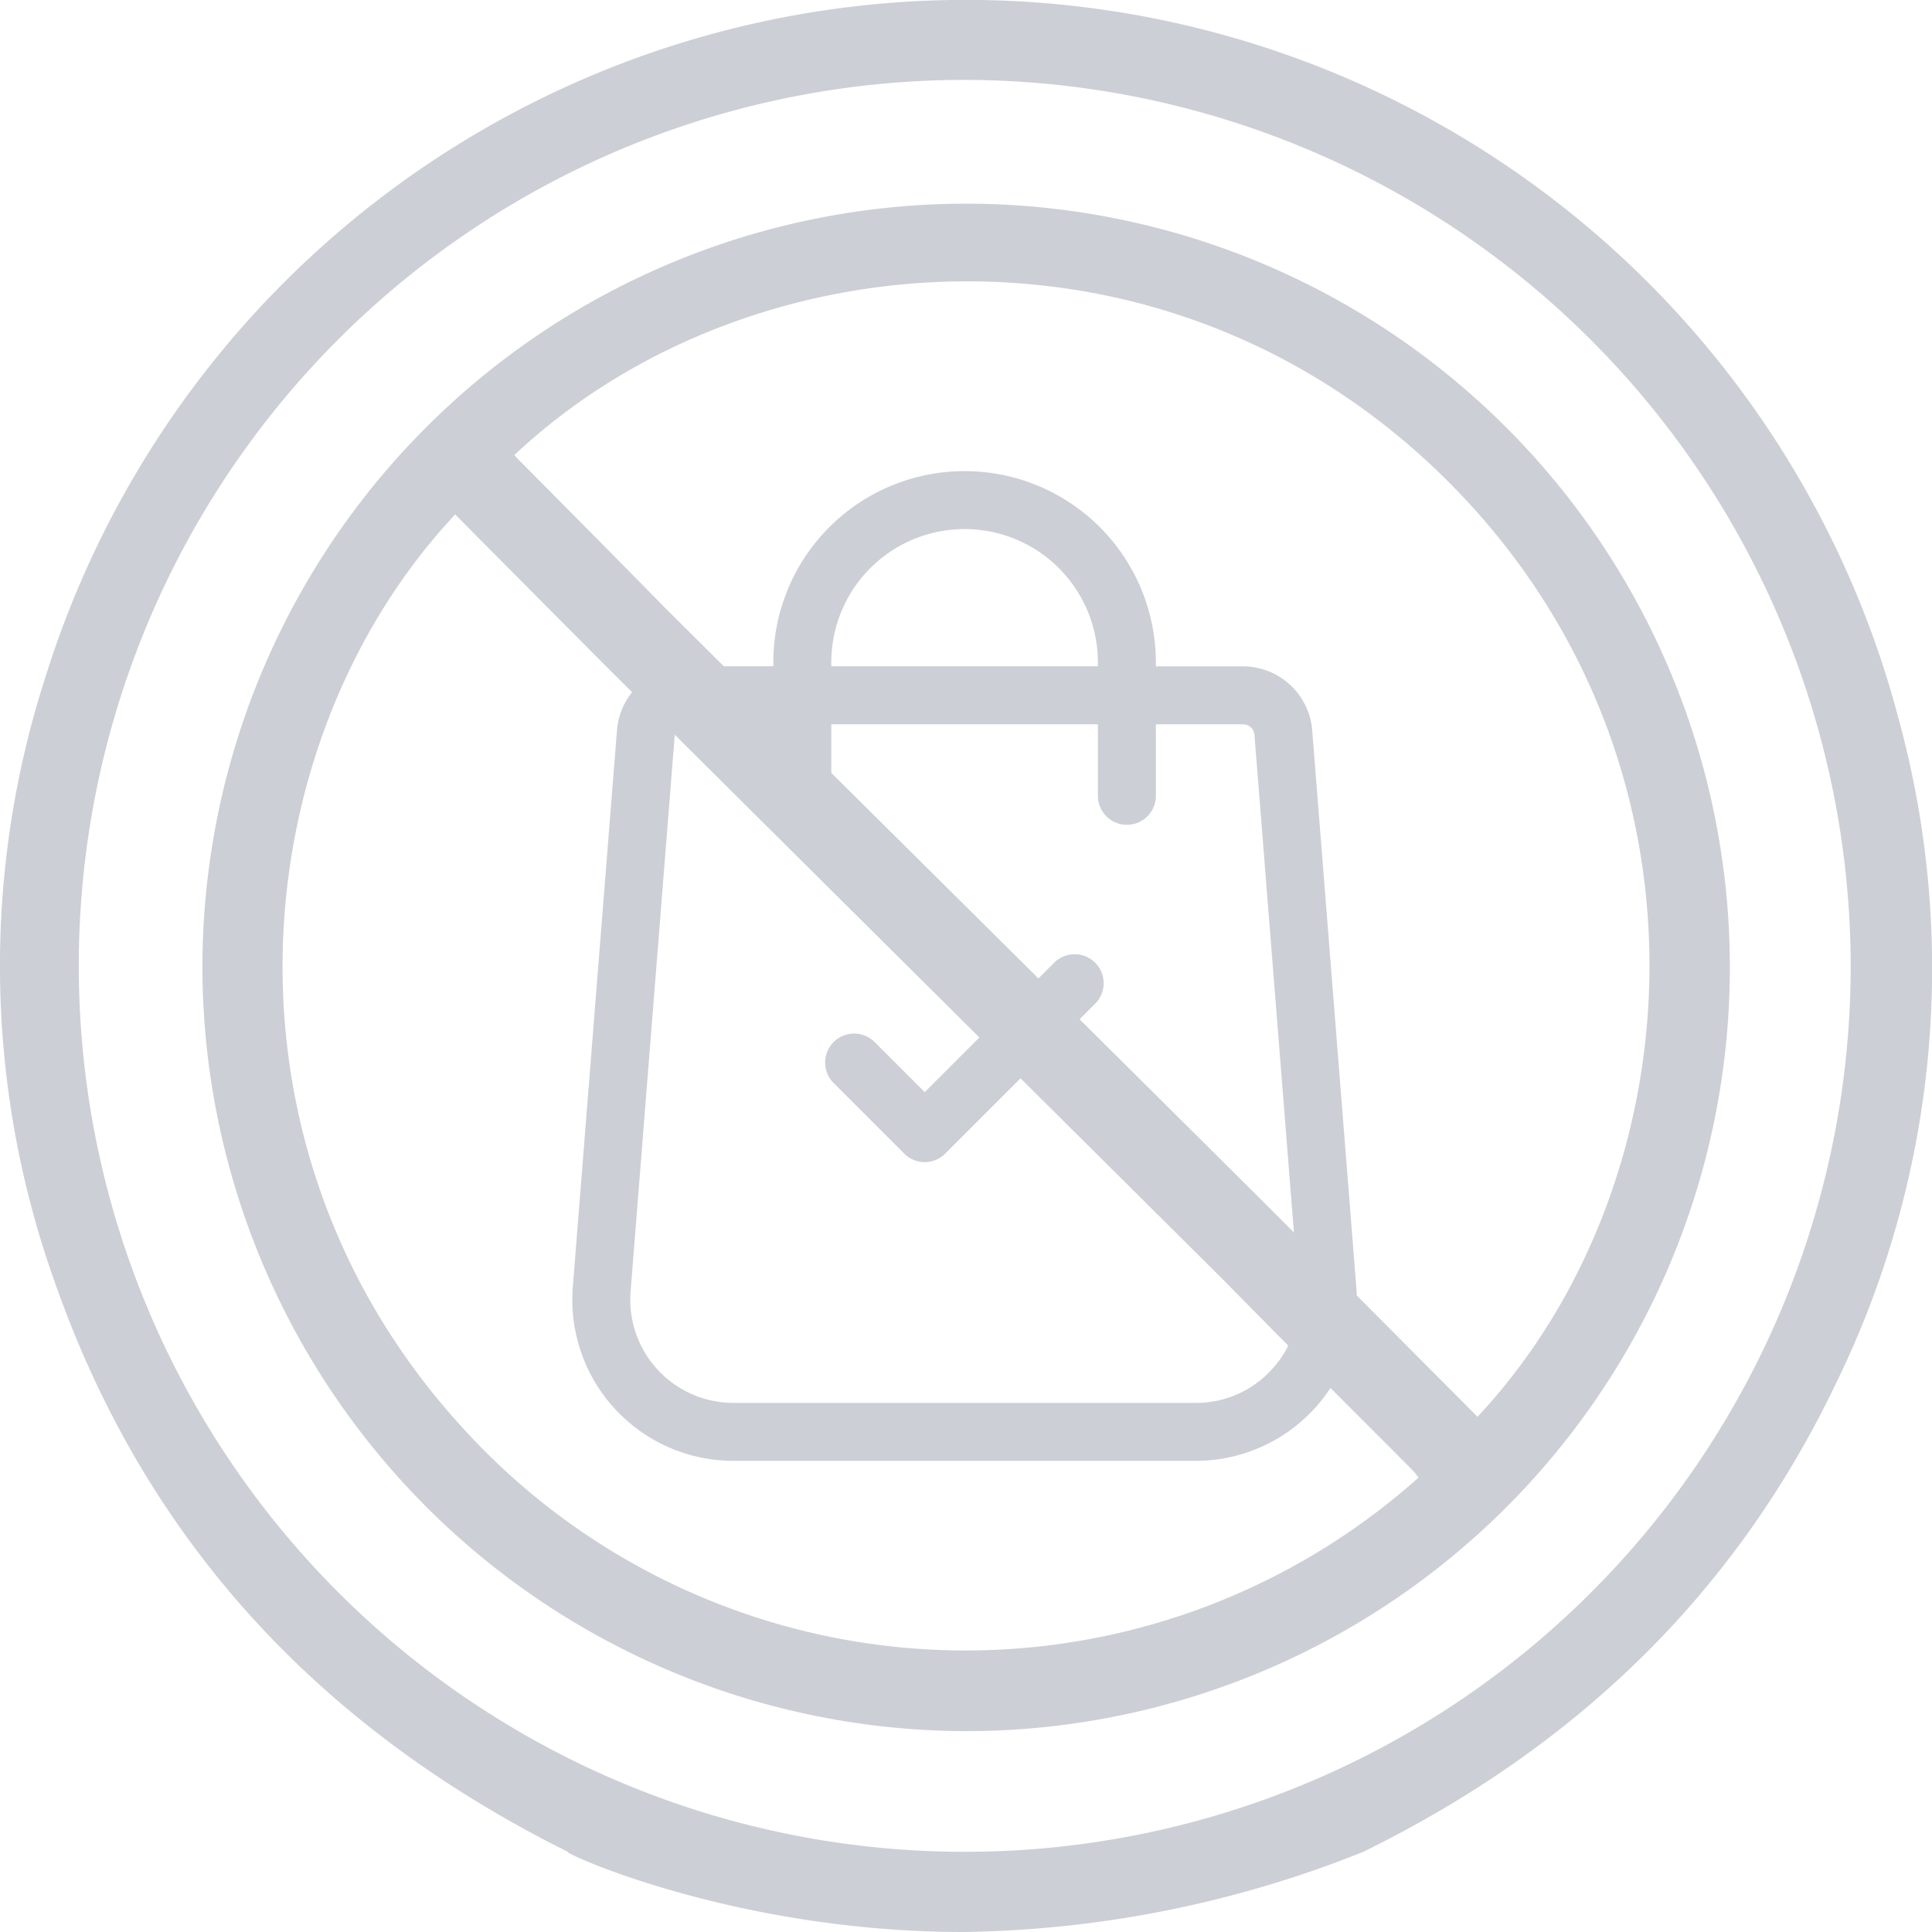 <svg xmlns="http://www.w3.org/2000/svg" width="100" height="100" viewBox="0 0 100 100">
  <g id="Group_43179" data-name="Group 43179" transform="translate(-13.375 -13.694)" opacity="0.5">
    <path id="Path_78884" data-name="Path 78884" d="M42.771,109.546C30.029,103.2,20.965,93.583,16.228,80.106a48.652,48.652,0,0,1-.5-31.372,49.914,49.914,0,0,1,95.93,2.21,48.879,48.879,0,0,1-3.235,34.316c-5.238,10.975-13.538,18.91-24.489,24.286a57.649,57.649,0,0,1-20.705,4.148C51.366,113.693,42.386,109.546,42.771,109.546ZM63.4,17.83A45.857,45.857,0,1,0,109.167,63.7,45.931,45.931,0,0,0,63.4,17.83Z" transform="translate(0 0)" fill="#999fac"/>
    <path id="Path_78886" data-name="Path 78886" d="M62.965,102.472a39.53,39.53,0,1,1,39.305,39.595A39.6,39.6,0,0,1,62.965,102.472Zm62.948,26.471c-.125-.157-.2-.273-.3-.369-3.209-3.221-6.435-6.426-9.616-9.674-.527-.539-30.1-29.888-33.1-32.912l-6.85-6.895c-10.927,11.663-12.964,32.6.3,47.181A35.174,35.174,0,0,0,125.913,128.942Zm3.052-3.145c11.358-12.144,12.894-34.037-1.56-48.449-14.382-14.34-36.163-12.742-48.3-1.323.184.2,5.349,5.382,7.709,7.806.491.5,29.294,29.054,32.578,32.353Z" transform="translate(-39.113 -38.771)" fill="#999fac"/>
    <g id="svgexport-10_11_" data-name="svgexport-10 (11)" transform="translate(-10.022 38.079)">
      <g id="Group_43880" data-name="Group 43880" transform="translate(53.02)">
        <g id="Group_43879" data-name="Group 43879">
          <path id="Path_78859" data-name="Path 78859" d="M93.6,42.246,91.317,13.418a3.6,3.6,0,0,0-3.575-3.312H83.224V9.9a9.9,9.9,0,1,0-19.8,0v.2H58.907a3.6,3.6,0,0,0-3.575,3.308L53.044,42.25a8.341,8.341,0,0,0,8.315,8.979h23.93A8.341,8.341,0,0,0,93.6,42.246ZM66.424,9.9a6.9,6.9,0,1,1,13.8,0v.2h-13.8ZM89.207,46.517a5.284,5.284,0,0,1-3.917,1.711H61.359a5.34,5.34,0,0,1-5.324-5.745l2.288-28.836a.588.588,0,0,1,.584-.541h4.518v3.7a1.5,1.5,0,1,0,3,0v-3.7h13.8v3.7a1.5,1.5,0,1,0,3,0v-3.7h4.518a.589.589,0,0,1,.584.545l2.287,28.828A5.287,5.287,0,0,1,89.207,46.517Z" transform="translate(-53.02)" fill="#999fac"/>
        </g>
      </g>
      <g id="Group_43882" data-name="Group 43882" transform="translate(66.127 25.006)">
        <g id="Group_43881" data-name="Group 43881">
          <path id="Path_78860" data-name="Path 78860" d="M198.007,250.332a1.5,1.5,0,0,0-2.121,0l-6.7,6.7-2.575-2.575a1.5,1.5,0,1,0-2.121,2.121l3.636,3.636a1.5,1.5,0,0,0,2.121,0l7.758-7.758A1.5,1.5,0,0,0,198.007,250.332Z" transform="translate(-184.052 -249.893)" fill="#999fac"/>
        </g>
      </g>
    </g>
  </g>
</svg>
